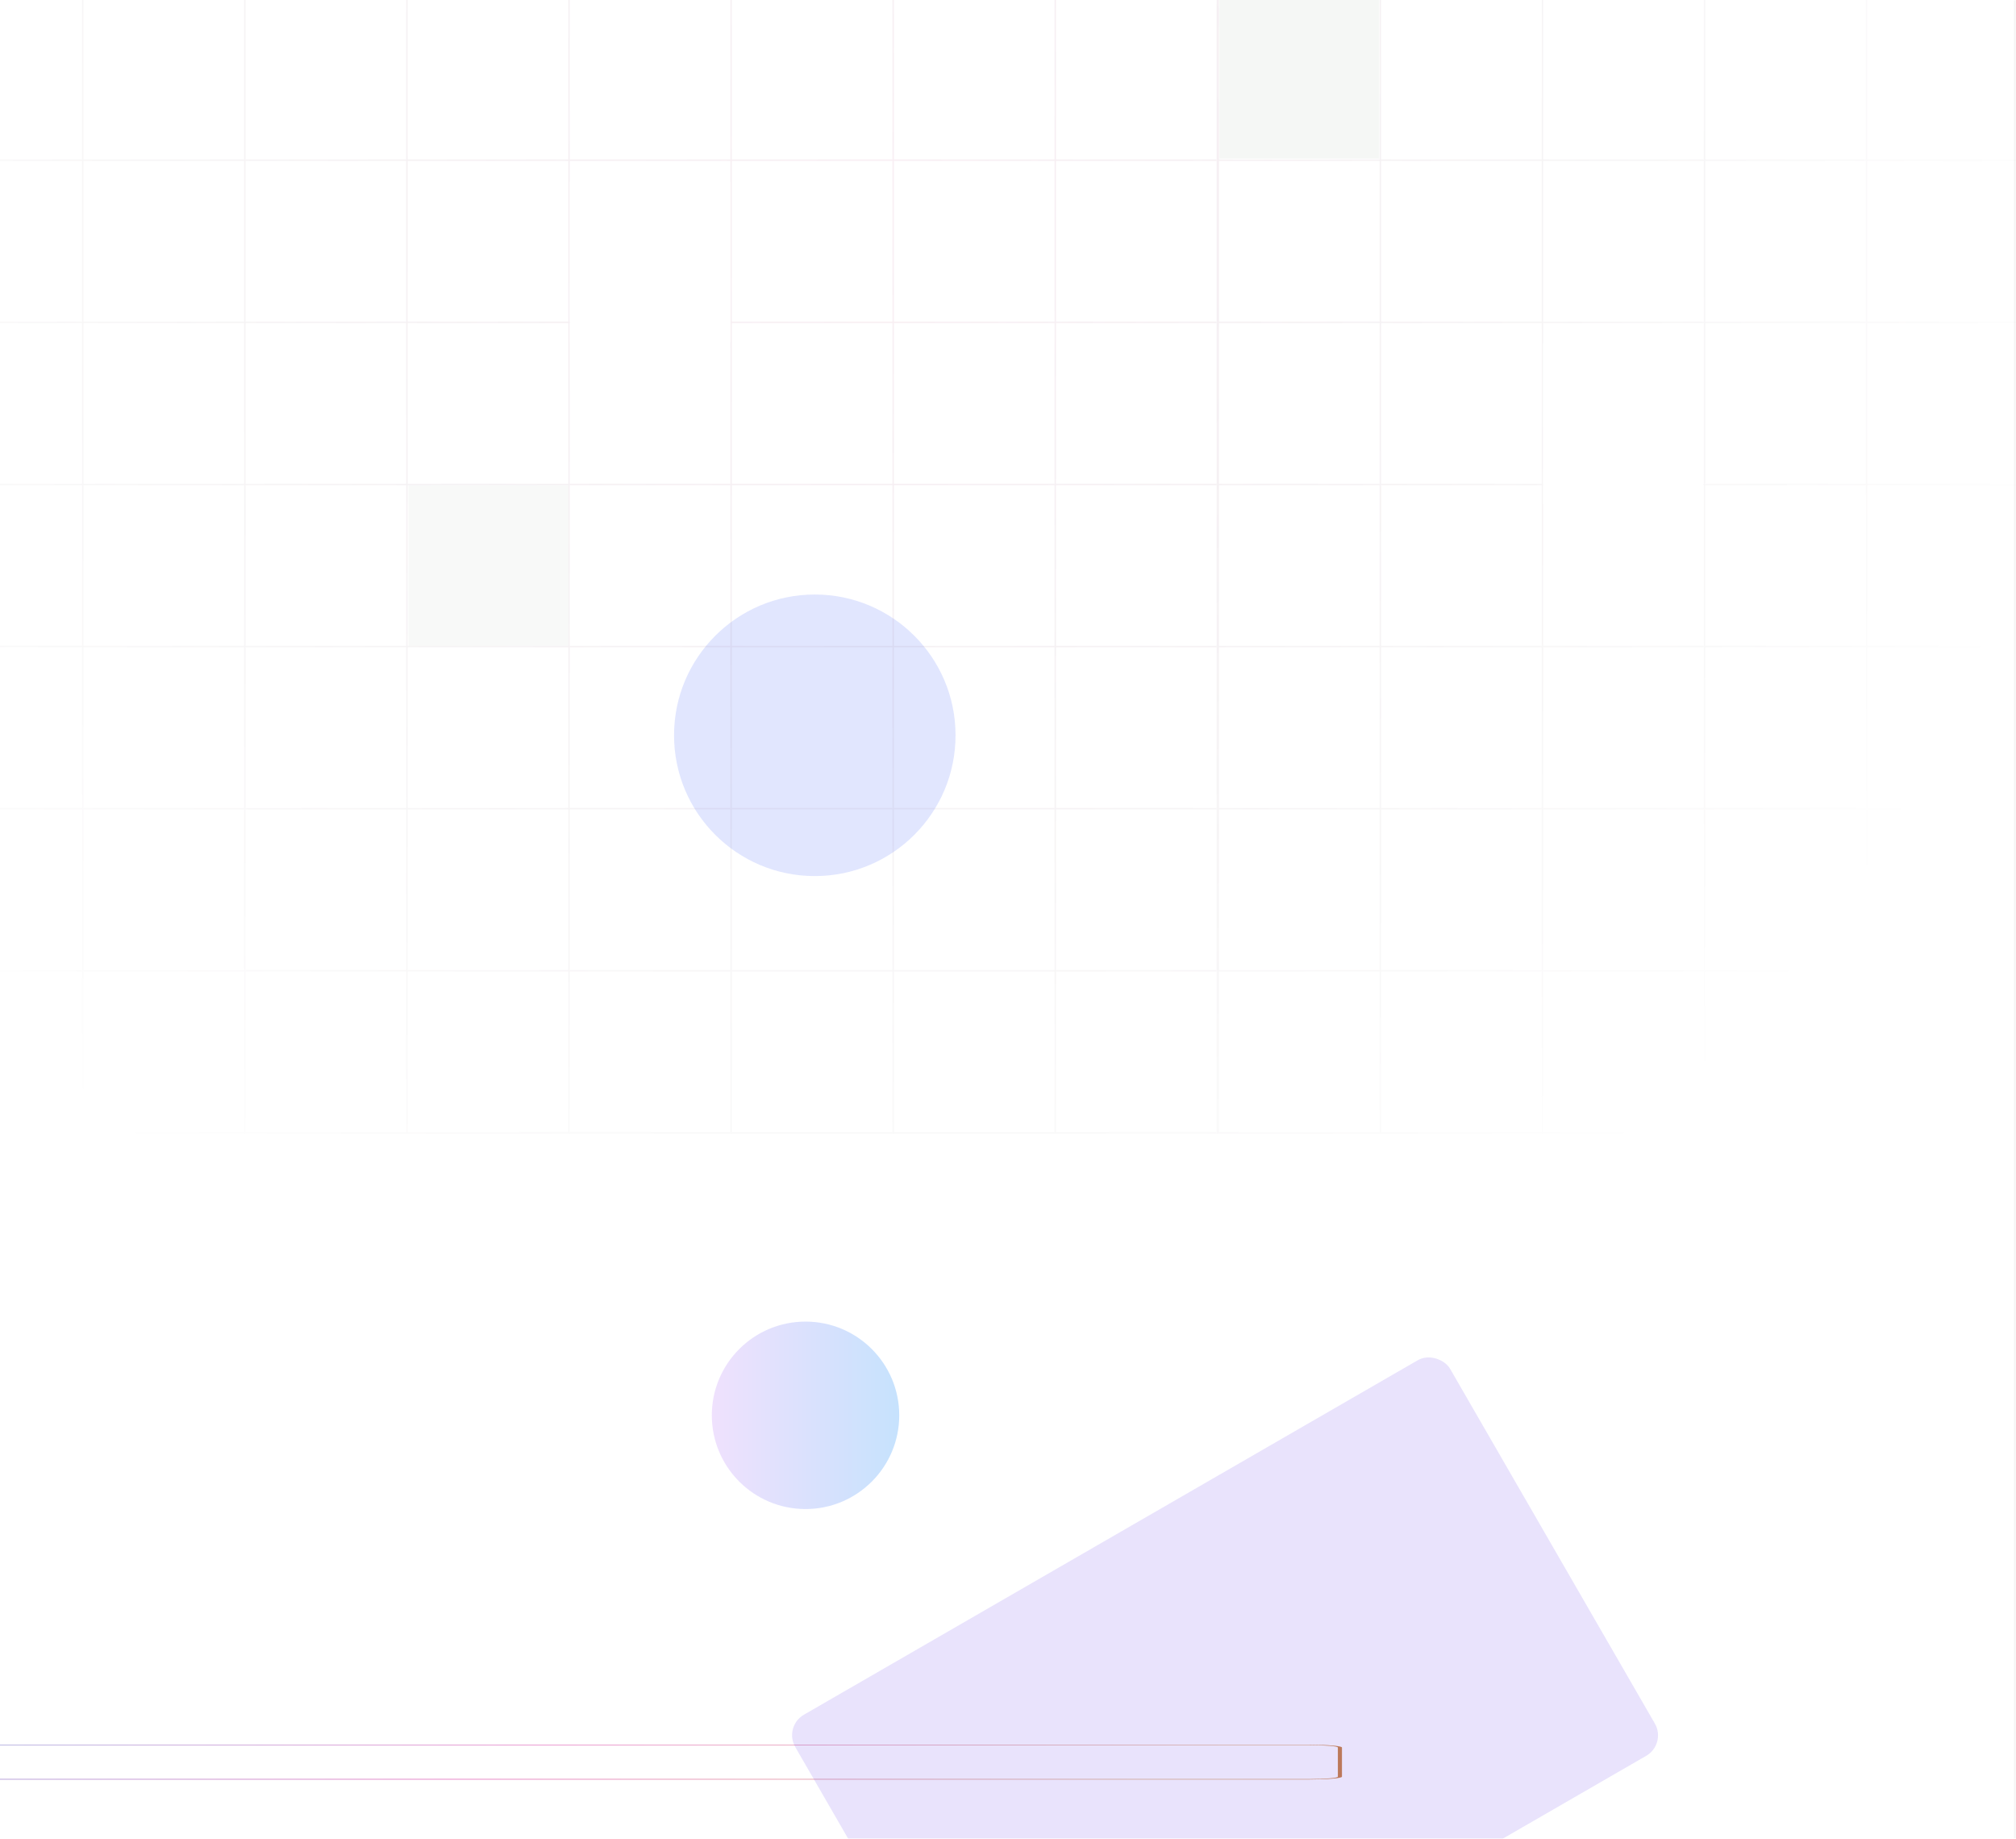 <svg width="987" height="900" viewBox="0 0 987 900" fill="none" xmlns="http://www.w3.org/2000/svg">
<g clip-path="url(#clip0_305_658)">
<mask id="path-1-inside-1_305_658" fill="white">
<path d="M0 0H987V900H0V0Z"/>
</mask>
<path d="M0 0H987V900H0V0Z" fill="white"/>
<g filter="url(#filter0_f_305_658)">
<path fill-rule="evenodd" clip-rule="evenodd" d="M641 854.172H-55C-62.732 854.172 -69 854.71 -69 855.374V869.626C-69 870.29 -62.732 870.828 -55 870.828H641C648.732 870.828 655 870.29 655 869.626V855.374C655 854.71 648.732 854.172 641 854.172ZM-55 854C-63.837 854 -71 854.615 -71 855.374V869.626C-71 870.385 -63.837 871 -55 871H641C649.837 871 657 870.385 657 869.626V855.374C657 854.615 649.837 854 641 854H-55Z" fill="url(#paint0_linear_305_658)"/>
<path fill-rule="evenodd" clip-rule="evenodd" d="M641 854.172H-55C-62.732 854.172 -69 854.71 -69 855.374V869.626C-69 870.29 -62.732 870.828 -55 870.828H641C648.732 870.828 655 870.29 655 869.626V855.374C655 854.71 648.732 854.172 641 854.172ZM-55 854C-63.837 854 -71 854.615 -71 855.374V869.626C-71 870.385 -63.837 871 -55 871H641C649.837 871 657 870.385 657 869.626V855.374C657 854.615 649.837 854 641 854H-55Z" fill="black" fill-opacity="0.2"/>
</g>
<g opacity="0.5">
<g opacity="0.3" filter="url(#filter1_f_305_658)">
<circle cx="398.909" cy="359.909" r="68.909" fill="#3758F9"/>
</g>
<g filter="url(#filter2_f_305_658)">
<circle cx="394.373" cy="692.764" r="45.881" fill="url(#paint1_linear_305_658)"/>
</g>
<g opacity="0.3" filter="url(#filter3_f_305_658)">
<rect x="383.561" y="845.097" width="370.203" height="223.612" rx="11.566" transform="rotate(-30 383.561 845.097)" fill="#6843EC"/>
</g>
</g>
<path opacity="0.2" d="M-118.19 -238.544V-159.646M-118.19 -159.646L-118.19 -80.291M-118.19 -159.646H-197.544M-118.19 -159.646H-38.835M-118.19 -80.291V-0.937M-118.19 -80.291H-197.544M-118.19 -80.291H-38.835M-118.19 -0.937L-118.19 78.418M-118.19 -0.937H-197.544M-118.19 -0.937H-38.835M-118.19 78.418V157.772M-118.19 78.418H-197.544M-118.19 78.418H-38.835M-118.19 157.772L-118.19 237.126M-118.19 157.772H-197.544M-118.19 157.772H-38.835M-118.19 237.126V316.481M-118.19 237.126H-197.544M-118.19 237.126H-38.835M-118.19 316.481L-118.19 395.835M-118.19 316.481H-197.544M-118.19 316.481H-38.835M-118.19 395.835V475.19M-118.19 395.835H-197.544M-118.19 395.835H-38.835M-118.19 475.19L-118.19 554.544M-118.19 475.19H-197.544M-118.19 475.19H-38.835M-118.19 554.544V555M-118.19 554.544H-197.544M-118.19 554.544H-38.835M-197.544 -238.544L-197.544 -159.646M-197.544 -159.646L-197.544 -80.291M-197.544 -159.646H-198M-197.544 -80.291L-197.544 -0.937M-197.544 -80.291H-198M-197.544 -0.937L-197.544 78.418M-197.544 -0.937H-198M-197.544 78.418L-197.544 157.772M-197.544 78.418H-198M-197.544 157.772L-197.544 237.126M-197.544 157.772H-198M-197.544 237.126L-197.544 316.481M-197.544 237.126H-198M-197.544 316.481L-197.544 395.835M-197.544 316.481H-198M-197.544 395.835L-197.544 475.19M-197.544 395.835H-198M-197.544 475.19L-197.544 554.544M-197.544 475.19H-198M-197.544 554.544L-197.544 555M-197.544 554.544H-198M-38.835 -238.544V-159.646M-38.835 -159.646L-38.835 -80.291M-38.835 -159.646H40.519M-38.835 -80.291V-0.937M-38.835 -80.291H40.519M-38.835 -0.937V78.418M-38.835 -0.937H40.519M-38.835 78.418V157.772M-38.835 78.418H40.519M-38.835 157.772L-38.835 237.126M-38.835 157.772H40.519M-38.835 237.126V316.481M-38.835 237.126H40.519M-38.835 316.481V395.835M-38.835 316.481H40.519M-38.835 395.835L-38.835 475.19M-38.835 395.835H40.519M-38.835 475.19V554.544M-38.835 475.19H40.519M-38.835 554.544V555M-38.835 554.544H40.519M40.519 -238.544V-159.646M40.519 -159.646V-80.291M40.519 -159.646H119.874M40.519 -80.291L40.519 -0.937M40.519 -80.291H119.874M40.519 -0.937V78.418M40.519 -0.937H119.874M40.519 78.418V157.772M40.519 78.418H119.874M40.519 157.772V237.126M40.519 157.772H119.874M40.519 237.126V316.481M40.519 237.126H119.874M40.519 316.481L40.519 395.835M40.519 316.481H119.874M40.519 395.835V475.19M40.519 395.835H119.874M40.519 475.19V554.544M40.519 475.19H119.874M40.519 554.544V555M40.519 554.544H119.874M119.874 -238.544V-159.646M119.874 -159.646V-80.291M119.874 -159.646H199.228M119.874 -80.291V-0.937M119.874 -80.291H199.228M119.874 -0.937V78.418M119.874 -0.937H199.228M119.874 78.418V157.772M119.874 78.418H199.228M119.874 157.772L119.874 237.126M119.874 157.772H199.228M119.874 237.126V316.481M119.874 237.126H199.228M119.874 316.481V395.835M119.874 316.481H199.228M119.874 395.835V475.19M119.874 395.835H199.228M119.874 475.19V554.544M119.874 475.19H199.228M119.874 554.544V555M119.874 554.544H199.228M199.228 -238.544V-159.646M199.228 -159.646V-80.291M199.228 -159.646H278.582M199.228 -80.291V-0.937M199.228 -80.291H278.582M199.228 -0.937V78.418M199.228 -0.937H278.582M199.228 78.418V157.772M199.228 78.418H278.582M199.228 157.772L199.228 237.126M199.228 157.772H278.582M199.228 237.126V316.481M199.228 237.126H278.582M199.228 316.481V395.835M199.228 316.481H278.582M199.228 395.835V475.19M199.228 395.835H278.582M199.228 475.19V554.544M199.228 475.19H278.582M199.228 554.544V555M199.228 554.544H278.582M278.582 -238.544V-159.646M278.582 -159.646V-80.291M278.582 -159.646H357.937M278.582 -80.291V-0.937M278.582 -80.291H357.937M278.582 -0.937V78.418M278.582 -0.937H357.937M278.582 78.418V157.772M278.582 78.418H357.937M278.582 157.772L278.582 237.126M278.582 157.772H357.937M278.582 237.126V316.481M278.582 237.126H357.937M278.582 316.481V395.835M278.582 316.481H357.937M278.582 395.835V475.19M278.582 395.835H357.937M278.582 475.19V554.544M278.582 475.19H357.937M278.582 554.544V555M278.582 554.544H357.937M357.937 -238.544V-159.646M357.937 -159.646V-80.291M357.937 -159.646H437.291M357.937 -80.291V-0.937M357.937 -80.291H437.291M357.937 -0.937V78.418M357.937 -0.937H437.291M357.937 78.418V157.772M357.937 78.418H437.291M357.937 157.772L357.937 237.126M357.937 157.772H437.291M357.937 237.126V316.481M357.937 237.126H437.291M357.937 316.481V395.835M357.937 316.481H437.291M357.937 395.835V475.19M357.937 395.835H437.291M357.937 475.19V554.544M357.937 475.19H437.291M357.937 554.544V555M357.937 554.544H437.291M437.291 -238.544V-159.646M437.291 -159.646V-80.291M437.291 -159.646H516.646M437.291 -80.291V-0.937M437.291 -80.291H516.646M437.291 -0.937V78.418M437.291 -0.937H516.646M437.291 78.418V157.772M437.291 78.418H516.646M437.291 157.772L437.291 237.126M437.291 157.772H516.646M437.291 237.126V316.481M437.291 237.126H516.646M437.291 316.481V395.835M437.291 316.481H516.646M437.291 395.835V475.19M437.291 395.835H516.646M437.291 475.19V554.544M437.291 475.19H516.646M437.291 554.544V555M437.291 554.544H516.646M516.646 -238.544V-159.646M516.646 -159.646V-80.291M516.646 -159.646H595.544M516.646 -80.291V-0.937M516.646 -80.291H595.544M516.646 -0.937V78.418M516.646 -0.937H595.544M516.646 78.418V157.772M516.646 78.418H595.544M516.646 157.772L516.646 237.126M516.646 157.772H595.544M516.646 237.126V316.481M516.646 237.126H595.544M516.646 316.481V395.835M516.646 316.481H595.544M516.646 395.835V475.19M516.646 395.835H595.544M516.646 475.19V554.544M516.646 475.19H595.544M516.646 554.544V555M516.646 554.544H595.544M596 -238.544L596 555M-198 -239H595.544M675.81 -238.544V-159.646M675.81 -159.646V-80.291M675.81 -159.646H596.456M675.81 -159.646H755.165M675.81 -80.291V-0.937M675.81 -80.291H596.456M675.81 -80.291H755.165M675.81 -0.937V78.418M675.81 -0.937H596.456M675.81 -0.937H755.165M675.81 78.418V157.772M675.81 78.418H596.456M675.81 78.418H755.165M675.81 157.772V237.126M675.81 157.772H596.456M675.81 157.772H755.165M675.81 237.126V316.481M675.81 237.126H596.456M675.81 237.126H755.165M675.81 316.481V395.835M675.81 316.481H596.456M675.81 316.481H755.165M675.81 395.835V475.19M675.81 395.835H596.456M675.81 395.835H755.165M675.81 475.19V554.544M675.81 475.19H596.456M675.81 475.19H755.165M675.81 554.544V555M675.81 554.544H596.456M675.81 554.544H755.165M596.456 -238.544V-159.646M596.456 -159.646V-80.291M596.456 -159.646H596M596.456 -80.291V-0.937M596.456 -80.291H596M596.456 -0.937V78.418M596.456 -0.937H596M596.456 78.418V157.772M596.456 78.418H596M596.456 157.772V237.126M596.456 157.772H596M596.456 237.126V316.481M596.456 237.126H596M596.456 316.481V395.835M596.456 316.481H596M596.456 395.835V475.19M596.456 395.835H596M596.456 475.19V554.544M596.456 475.19H596M596.456 554.544V555M596.456 554.544H596M755.165 -238.544V-159.646M755.165 -159.646L755.165 -80.291M755.165 -159.646H834.519M755.165 -80.291V-0.937M755.165 -80.291H834.519M755.165 -0.937V78.418M755.165 -0.937H834.519M755.165 78.418V157.772M755.165 78.418H834.519M755.165 157.772V237.126M755.165 157.772H834.519M755.165 237.126V316.481M755.165 237.126H834.519M755.165 316.481V395.835M755.165 316.481H834.519M755.165 395.835V475.19M755.165 395.835H834.519M755.165 475.19V554.544M755.165 475.19H834.519M755.165 554.544V555M755.165 554.544H834.519M834.519 -238.544V-159.646M834.519 -159.646V-80.291M834.519 -159.646H913.874M834.519 -80.291V-0.937M834.519 -80.291H913.874M834.519 -0.937V78.418M834.519 -0.937H913.874M834.519 78.418V157.772M834.519 78.418H913.874M834.519 157.772V237.126M834.519 157.772H913.874M834.519 237.126V316.481M834.519 237.126H913.874M834.519 316.481L834.519 395.835M834.519 316.481H913.874M834.519 395.835V475.19M834.519 395.835H913.874M834.519 475.19V554.544M834.519 475.19H913.874M834.519 554.544V555M834.519 554.544H913.874M913.874 -238.544V-159.646M913.874 -159.646V-80.291M913.874 -159.646H993.228M913.874 -80.291V-0.937M913.874 -80.291H993.228M913.874 -0.937V78.418M913.874 -0.937H993.228M913.874 78.418V157.772M913.874 78.418H993.228M913.874 157.772L913.874 237.126M913.874 157.772H993.228M913.874 237.126V316.481M913.874 237.126H993.228M913.874 316.481V395.835M913.874 316.481H993.228M913.874 395.835V475.19M913.874 395.835H993.228M913.874 475.19V554.544M913.874 475.19H993.228M913.874 554.544V555M913.874 554.544H993.228M993.228 -238.544V-159.646M993.228 -159.646V-80.291M993.228 -159.646H1072.58M993.228 -80.291V-0.937M993.228 -80.291H1072.58M993.228 -0.937V78.418M993.228 -0.937H1072.58M993.228 78.418V157.772M993.228 78.418H1072.58M993.228 157.772V237.126M993.228 157.772H1072.58M993.228 237.126V316.481M993.228 237.126H1072.58M993.228 316.481V395.835M993.228 316.481H1072.58M993.228 395.835V475.19M993.228 395.835H1072.58M993.228 475.19V554.544M993.228 475.19H1072.58M993.228 554.544V555M993.228 554.544H1072.58M1072.58 -238.544V-159.646M1072.58 -159.646V-80.291M1072.58 -159.646H1151.94M1072.58 -80.291V-0.937M1072.58 -80.291H1151.94M1072.58 -0.937V78.418M1072.58 -0.937H1151.94M1072.58 78.418V157.772M1072.58 78.418H1151.94M1072.58 157.772V237.126M1072.58 157.772H1151.94M1072.58 237.126V316.481M1072.58 237.126H1151.94M1072.58 316.481V395.835M1072.58 316.481H1151.94M1072.58 395.835V475.19M1072.58 395.835H1151.94M1072.58 475.19V554.544M1072.58 475.19H1151.94M1072.58 554.544V555M1072.58 554.544H1151.94M1151.94 -238.544V-159.646M1151.94 -159.646V-80.291M1151.94 -159.646H1231.29M1151.94 -80.291V-0.937M1151.94 -80.291H1231.29M1151.94 -0.937V78.418M1151.94 -0.937H1231.29M1151.94 78.418V157.772M1151.94 78.418H1231.29M1151.94 157.772V237.126M1151.94 157.772H1231.29M1151.94 237.126V316.481M1151.94 237.126H1231.29M1151.94 316.481V395.835M1151.94 316.481H1231.29M1151.94 395.835V475.19M1151.94 395.835H1231.29M1151.94 475.19V554.544M1151.94 475.19H1231.29M1151.94 554.544V555M1151.94 554.544H1231.29M1231.29 -238.544V-159.646M1231.29 -159.646V-80.291M1231.29 -159.646H1310.65M1231.29 -80.291V-0.937M1231.29 -80.291H1310.65M1231.29 -0.937V78.418M1231.29 -0.937H1310.65M1231.29 78.418V157.772M1231.29 78.418H1310.65M1231.29 157.772L1231.29 237.126M1231.29 157.772H1310.65M1231.29 237.126V316.481M1231.29 237.126H1310.65M1231.29 316.481V395.835M1231.29 316.481H1310.65M1231.29 395.835V475.19M1231.29 395.835H1310.65M1231.29 475.19V554.544M1231.29 475.19H1310.65M1231.29 554.544V555M1231.29 554.544H1310.65M1310.65 -238.544V-159.646M1310.65 -159.646V-80.291M1310.65 -159.646H1389.54M1310.65 -80.291V-0.937M1310.65 -80.291H1389.54M1310.65 -0.937V78.418M1310.65 -0.937H1389.54M1310.65 78.418V157.772M1310.65 78.418H1389.54M1310.65 157.772V237.126M1310.65 157.772H1389.54M1310.65 237.126V316.481M1310.65 237.126H1389.54M1310.65 316.481V395.835M1310.65 316.481H1389.54M1310.65 395.835V475.19M1310.65 395.835H1389.54M1310.65 475.19V554.544M1310.65 475.19H1389.54M1310.65 554.544V555M1310.65 554.544H1389.54M1390 -238.544V555M596 -239H1389.54" stroke="url(#paint2_radial_305_658)" stroke-opacity="0.6" stroke-width="0.7"/>
<path opacity="0.3" d="M597 -1L675.218 -1V77.619L597 77.619V-1Z" fill="#DEE3DC"/>
<g filter="url(#filter4_d_305_658)">
<path d="M279 78.957H357.607V157.5H279V78.957Z" fill="white"/>
</g>
<path opacity="0.2" d="M200 237.5L278.218 237.5V316.119L200 316.119V237.5Z" fill="#DEE3DC"/>
<g filter="url(#filter5_d_305_658)">
<path d="M755.5 158.157H834V236.808H755.5V158.157Z" fill="white"/>
</g>
</g>
<path d="M986 0V900H988V0H986Z" fill="black" fill-opacity="0.04" mask="url(#path-1-inside-1_305_658)"/>
<defs>
<filter id="filter0_f_305_658" x="-83" y="842" width="752" height="41" filterUnits="userSpaceOnUse" color-interpolation-filters="sRGB">
<feFlood flood-opacity="0" result="BackgroundImageFix"/>
<feBlend mode="normal" in="SourceGraphic" in2="BackgroundImageFix" result="shape"/>
<feGaussianBlur stdDeviation="6" result="effect1_foregroundBlur_305_658"/>
</filter>
<filter id="filter1_f_305_658" x="98.682" y="59.682" width="600.454" height="600.454" filterUnits="userSpaceOnUse" color-interpolation-filters="sRGB">
<feFlood flood-opacity="0" result="BackgroundImageFix"/>
<feBlend mode="normal" in="SourceGraphic" in2="BackgroundImageFix" result="shape"/>
<feGaussianBlur stdDeviation="115.659" result="effect1_foregroundBlur_305_658"/>
</filter>
<filter id="filter2_f_305_658" x="117.174" y="415.565" width="554.399" height="554.399" filterUnits="userSpaceOnUse" color-interpolation-filters="sRGB">
<feFlood flood-opacity="0" result="BackgroundImageFix"/>
<feBlend mode="normal" in="SourceGraphic" in2="BackgroundImageFix" result="shape"/>
<feGaussianBlur stdDeviation="115.659" result="effect1_foregroundBlur_305_658"/>
</filter>
<filter id="filter3_f_305_658" x="175.558" y="451.992" width="848.417" height="794.761" filterUnits="userSpaceOnUse" color-interpolation-filters="sRGB">
<feFlood flood-opacity="0" result="BackgroundImageFix"/>
<feBlend mode="normal" in="SourceGraphic" in2="BackgroundImageFix" result="shape"/>
<feGaussianBlur stdDeviation="106.117" result="effect1_foregroundBlur_305_658"/>
</filter>
<filter id="filter4_d_305_658" x="239" y="48.957" width="158.607" height="158.543" filterUnits="userSpaceOnUse" color-interpolation-filters="sRGB">
<feFlood flood-opacity="0" result="BackgroundImageFix"/>
<feColorMatrix in="SourceAlpha" type="matrix" values="0 0 0 0 0 0 0 0 0 0 0 0 0 0 0 0 0 0 127 0" result="hardAlpha"/>
<feOffset dy="10"/>
<feGaussianBlur stdDeviation="20"/>
<feComposite in2="hardAlpha" operator="out"/>
<feColorMatrix type="matrix" values="0 0 0 0 0.4 0 0 0 0 0.435 0 0 0 0 0.553 0 0 0 0.1 0"/>
<feBlend mode="normal" in2="BackgroundImageFix" result="effect1_dropShadow_305_658"/>
<feBlend mode="normal" in="SourceGraphic" in2="effect1_dropShadow_305_658" result="shape"/>
</filter>
<filter id="filter5_d_305_658" x="715.5" y="128.157" width="158.5" height="158.651" filterUnits="userSpaceOnUse" color-interpolation-filters="sRGB">
<feFlood flood-opacity="0" result="BackgroundImageFix"/>
<feColorMatrix in="SourceAlpha" type="matrix" values="0 0 0 0 0 0 0 0 0 0 0 0 0 0 0 0 0 0 127 0" result="hardAlpha"/>
<feOffset dy="10"/>
<feGaussianBlur stdDeviation="20"/>
<feComposite in2="hardAlpha" operator="out"/>
<feColorMatrix type="matrix" values="0 0 0 0 0.4 0 0 0 0 0.435 0 0 0 0 0.553 0 0 0 0.1 0"/>
<feBlend mode="normal" in2="BackgroundImageFix" result="effect1_dropShadow_305_658"/>
<feBlend mode="normal" in="SourceGraphic" in2="effect1_dropShadow_305_658" result="shape"/>
</filter>
<linearGradient id="paint0_linear_305_658" x1="-422.765" y1="854" x2="-214.844" y2="1415.17" gradientUnits="userSpaceOnUse">
<stop stop-color="#1ADCD2"/>
<stop offset="0.2" stop-color="#5886F8"/>
<stop offset="0.4" stop-color="#FF25B9"/>
<stop offset="0.6" stop-color="#FCAC54"/>
<stop offset="0.8" stop-color="#FF804A"/>
<stop offset="1" stop-color="#F94190"/>
</linearGradient>
<linearGradient id="paint1_linear_305_658" x1="348.492" y1="692.764" x2="440.254" y2="692.764" gradientUnits="userSpaceOnUse">
<stop stop-color="#E0C3FC"/>
<stop offset="1" stop-color="#8EC5FC"/>
</linearGradient>
<radialGradient id="paint2_radial_305_658" cx="0" cy="0" r="1" gradientUnits="userSpaceOnUse" gradientTransform="translate(433.5 106) rotate(138.903) scale(1002.53)">
<stop stop-color="#D076A6"/>
<stop offset="0.58" stop-opacity="0"/>
<stop offset="0.865" stop-opacity="0"/>
</radialGradient>
<clipPath id="clip0_305_658">
<path d="M0 0H987V900H0V0Z" fill="white"/>
</clipPath>
</defs>
</svg>
